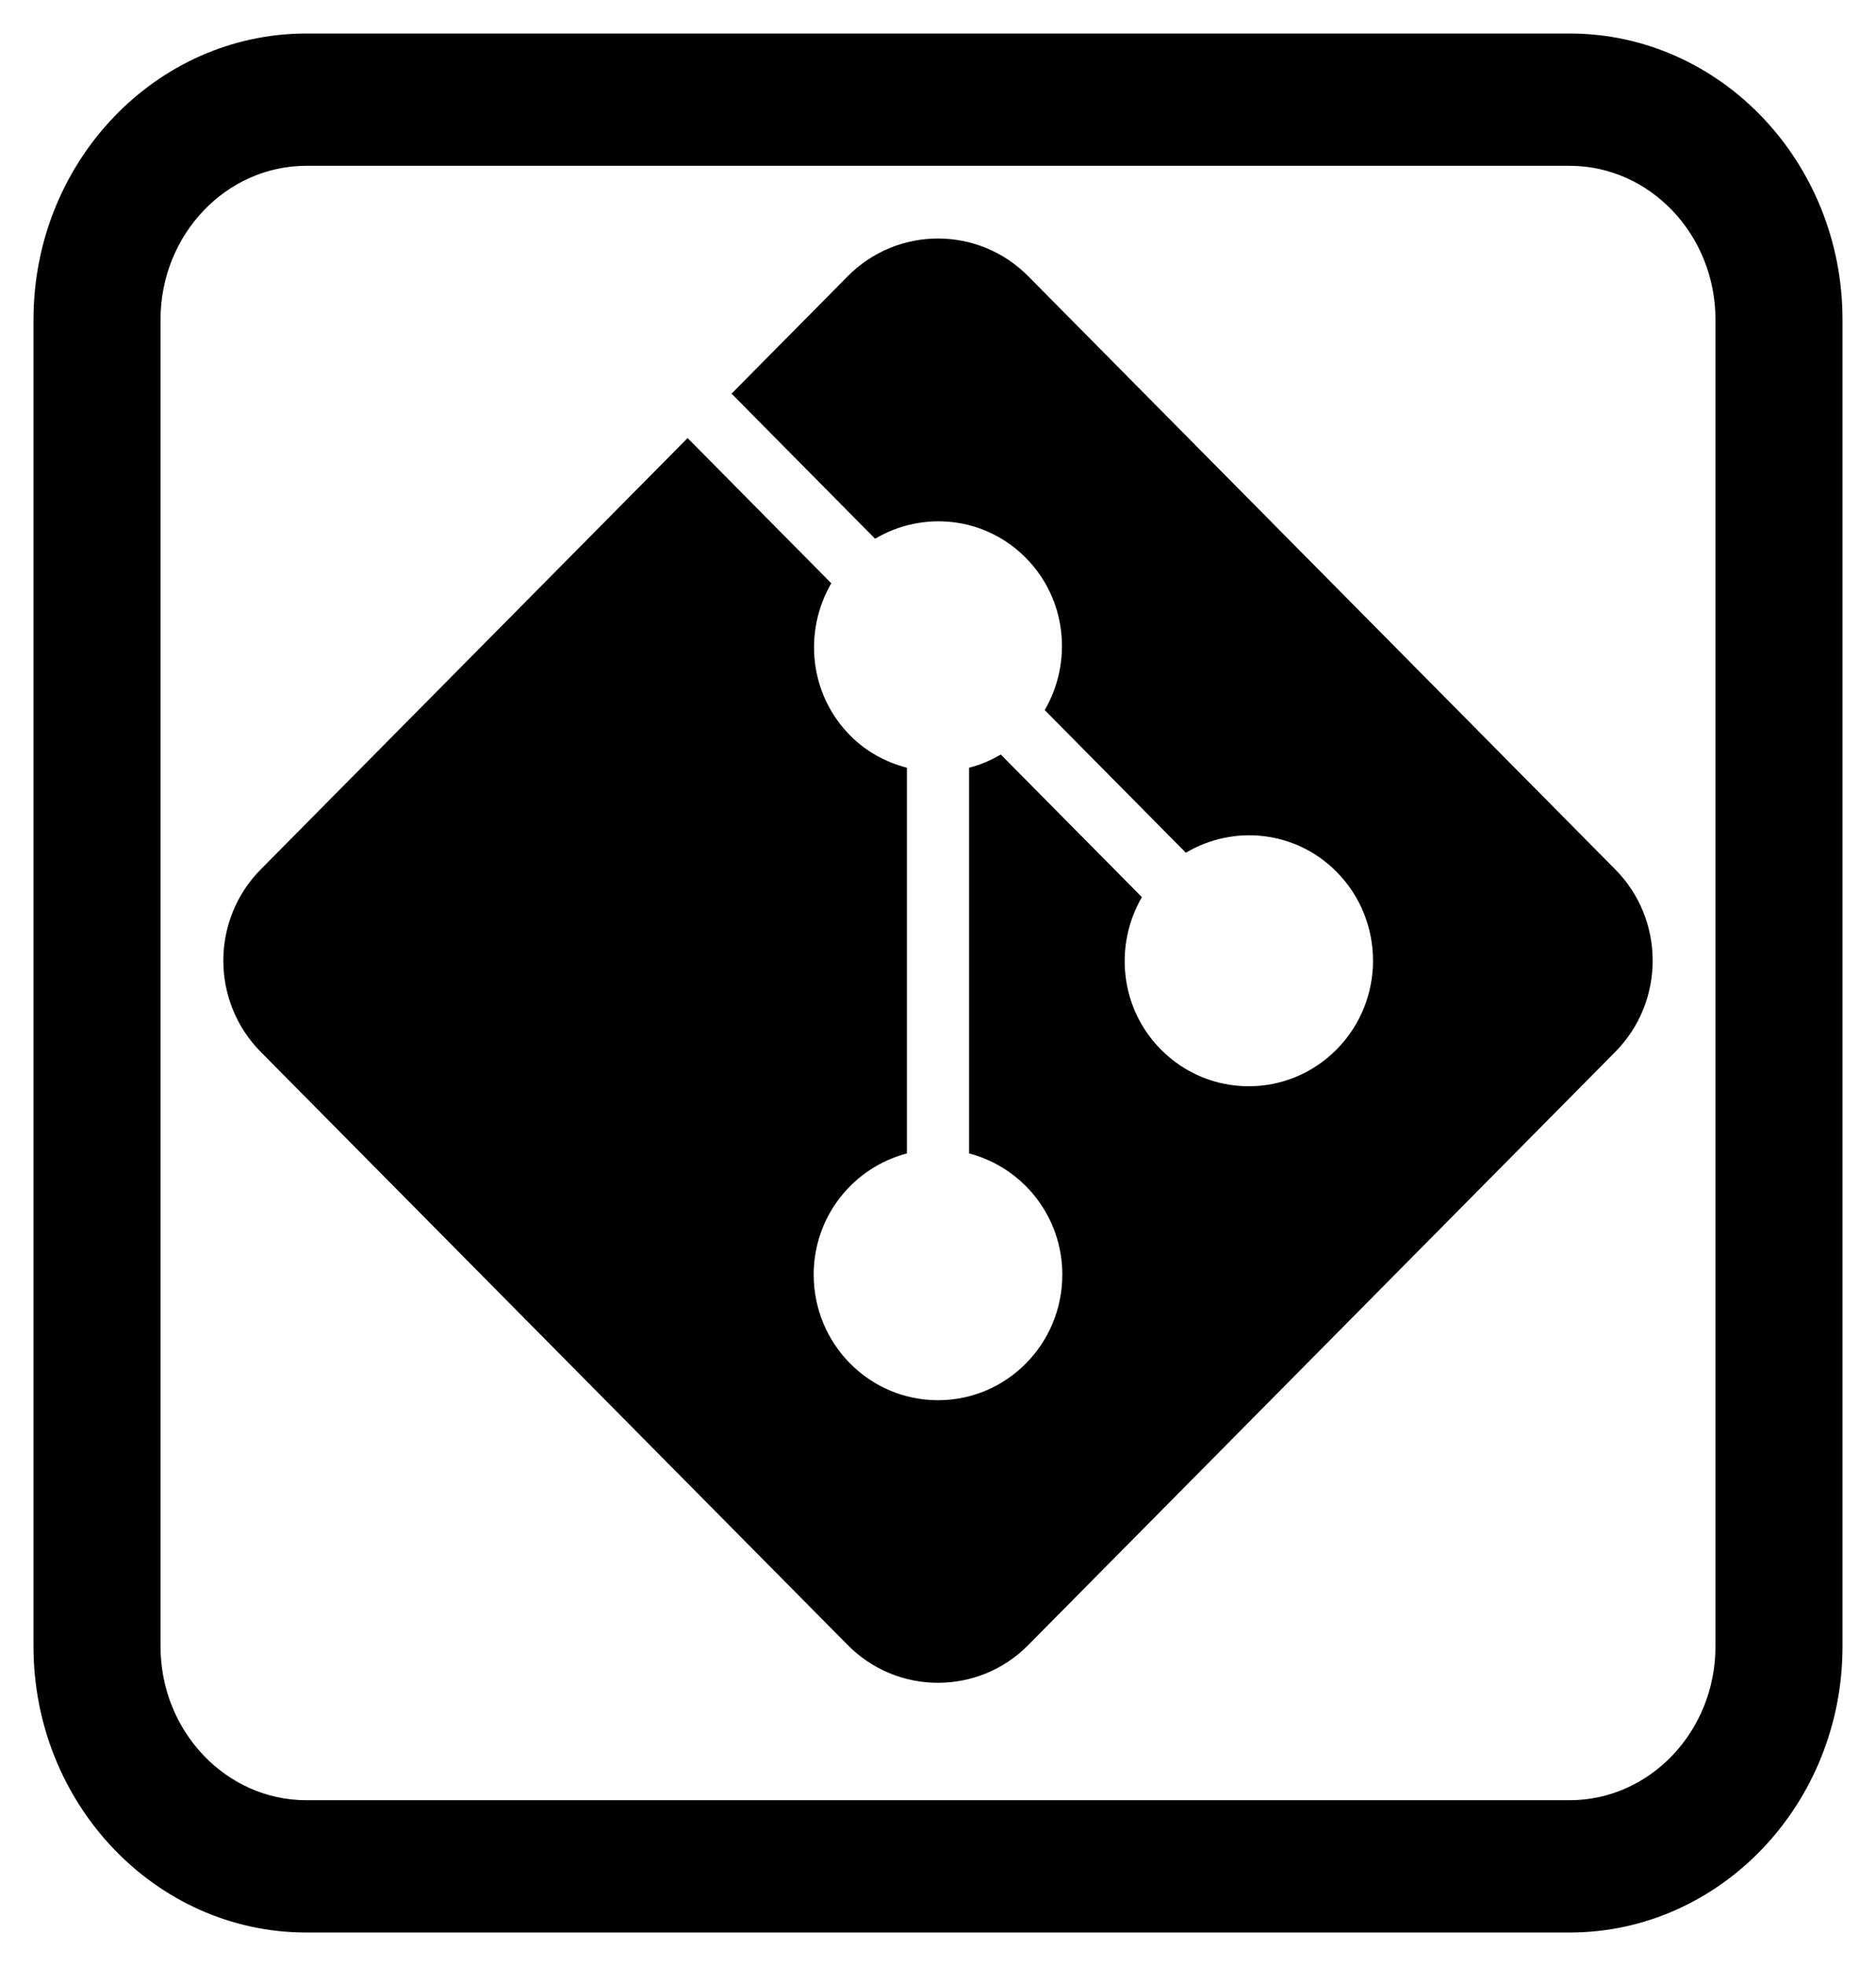 <svg width="42" height="44" viewBox="0 0 42 44" fill="none" xmlns="http://www.w3.org/2000/svg">
<path d="M36.16 19.455L23.024 6.186C22.467 5.621 21.734 5.338 21 5.338C20.266 5.338 19.533 5.621 18.976 6.186L16.378 8.81L19.592 12.057C20.66 11.423 22.052 11.56 22.967 12.486C23.883 13.411 24.016 14.816 23.389 15.892L26.549 19.084C27.617 18.45 29.008 18.587 29.924 19.512C31.011 20.61 31.011 22.389 29.924 23.487C28.837 24.585 27.076 24.585 25.989 23.487C25.073 22.562 24.938 21.156 25.565 20.078L22.405 16.886C22.179 17.02 21.943 17.119 21.696 17.182V25.814C22.894 26.127 23.783 27.217 23.783 28.526C23.783 30.08 22.538 31.337 21 31.337C19.462 31.337 18.217 30.08 18.217 28.526C18.217 27.217 19.106 26.127 20.304 25.814V17.182C19.84 17.061 19.397 16.828 19.033 16.46C18.117 15.535 17.984 14.13 18.611 13.054L15.394 9.804L5.84 19.455C4.72 20.583 4.72 22.416 5.84 23.544L18.976 36.813C19.533 37.379 20.266 37.661 21 37.661C21.734 37.661 22.467 37.379 23.024 36.813L36.16 23.544C37.28 22.416 37.28 20.583 36.16 19.455Z" fill="black"/>
<path d="M35.141 1H6.859C3.628 1 1 3.76 1 7.152V36.848C1 40.24 3.628 43 6.859 43H35.141C38.371 43 41 40.24 41 36.848V7.152C41 3.76 38.371 1 35.141 1ZM38.656 36.848C38.656 38.883 37.079 40.539 35.141 40.539H6.859C4.921 40.539 3.344 38.883 3.344 36.848V7.152C3.344 5.117 4.921 3.461 6.859 3.461H35.141C37.079 3.461 38.656 5.117 38.656 7.152V36.848Z" fill="black" stroke="black" stroke-width="0.5"/>
</svg>
